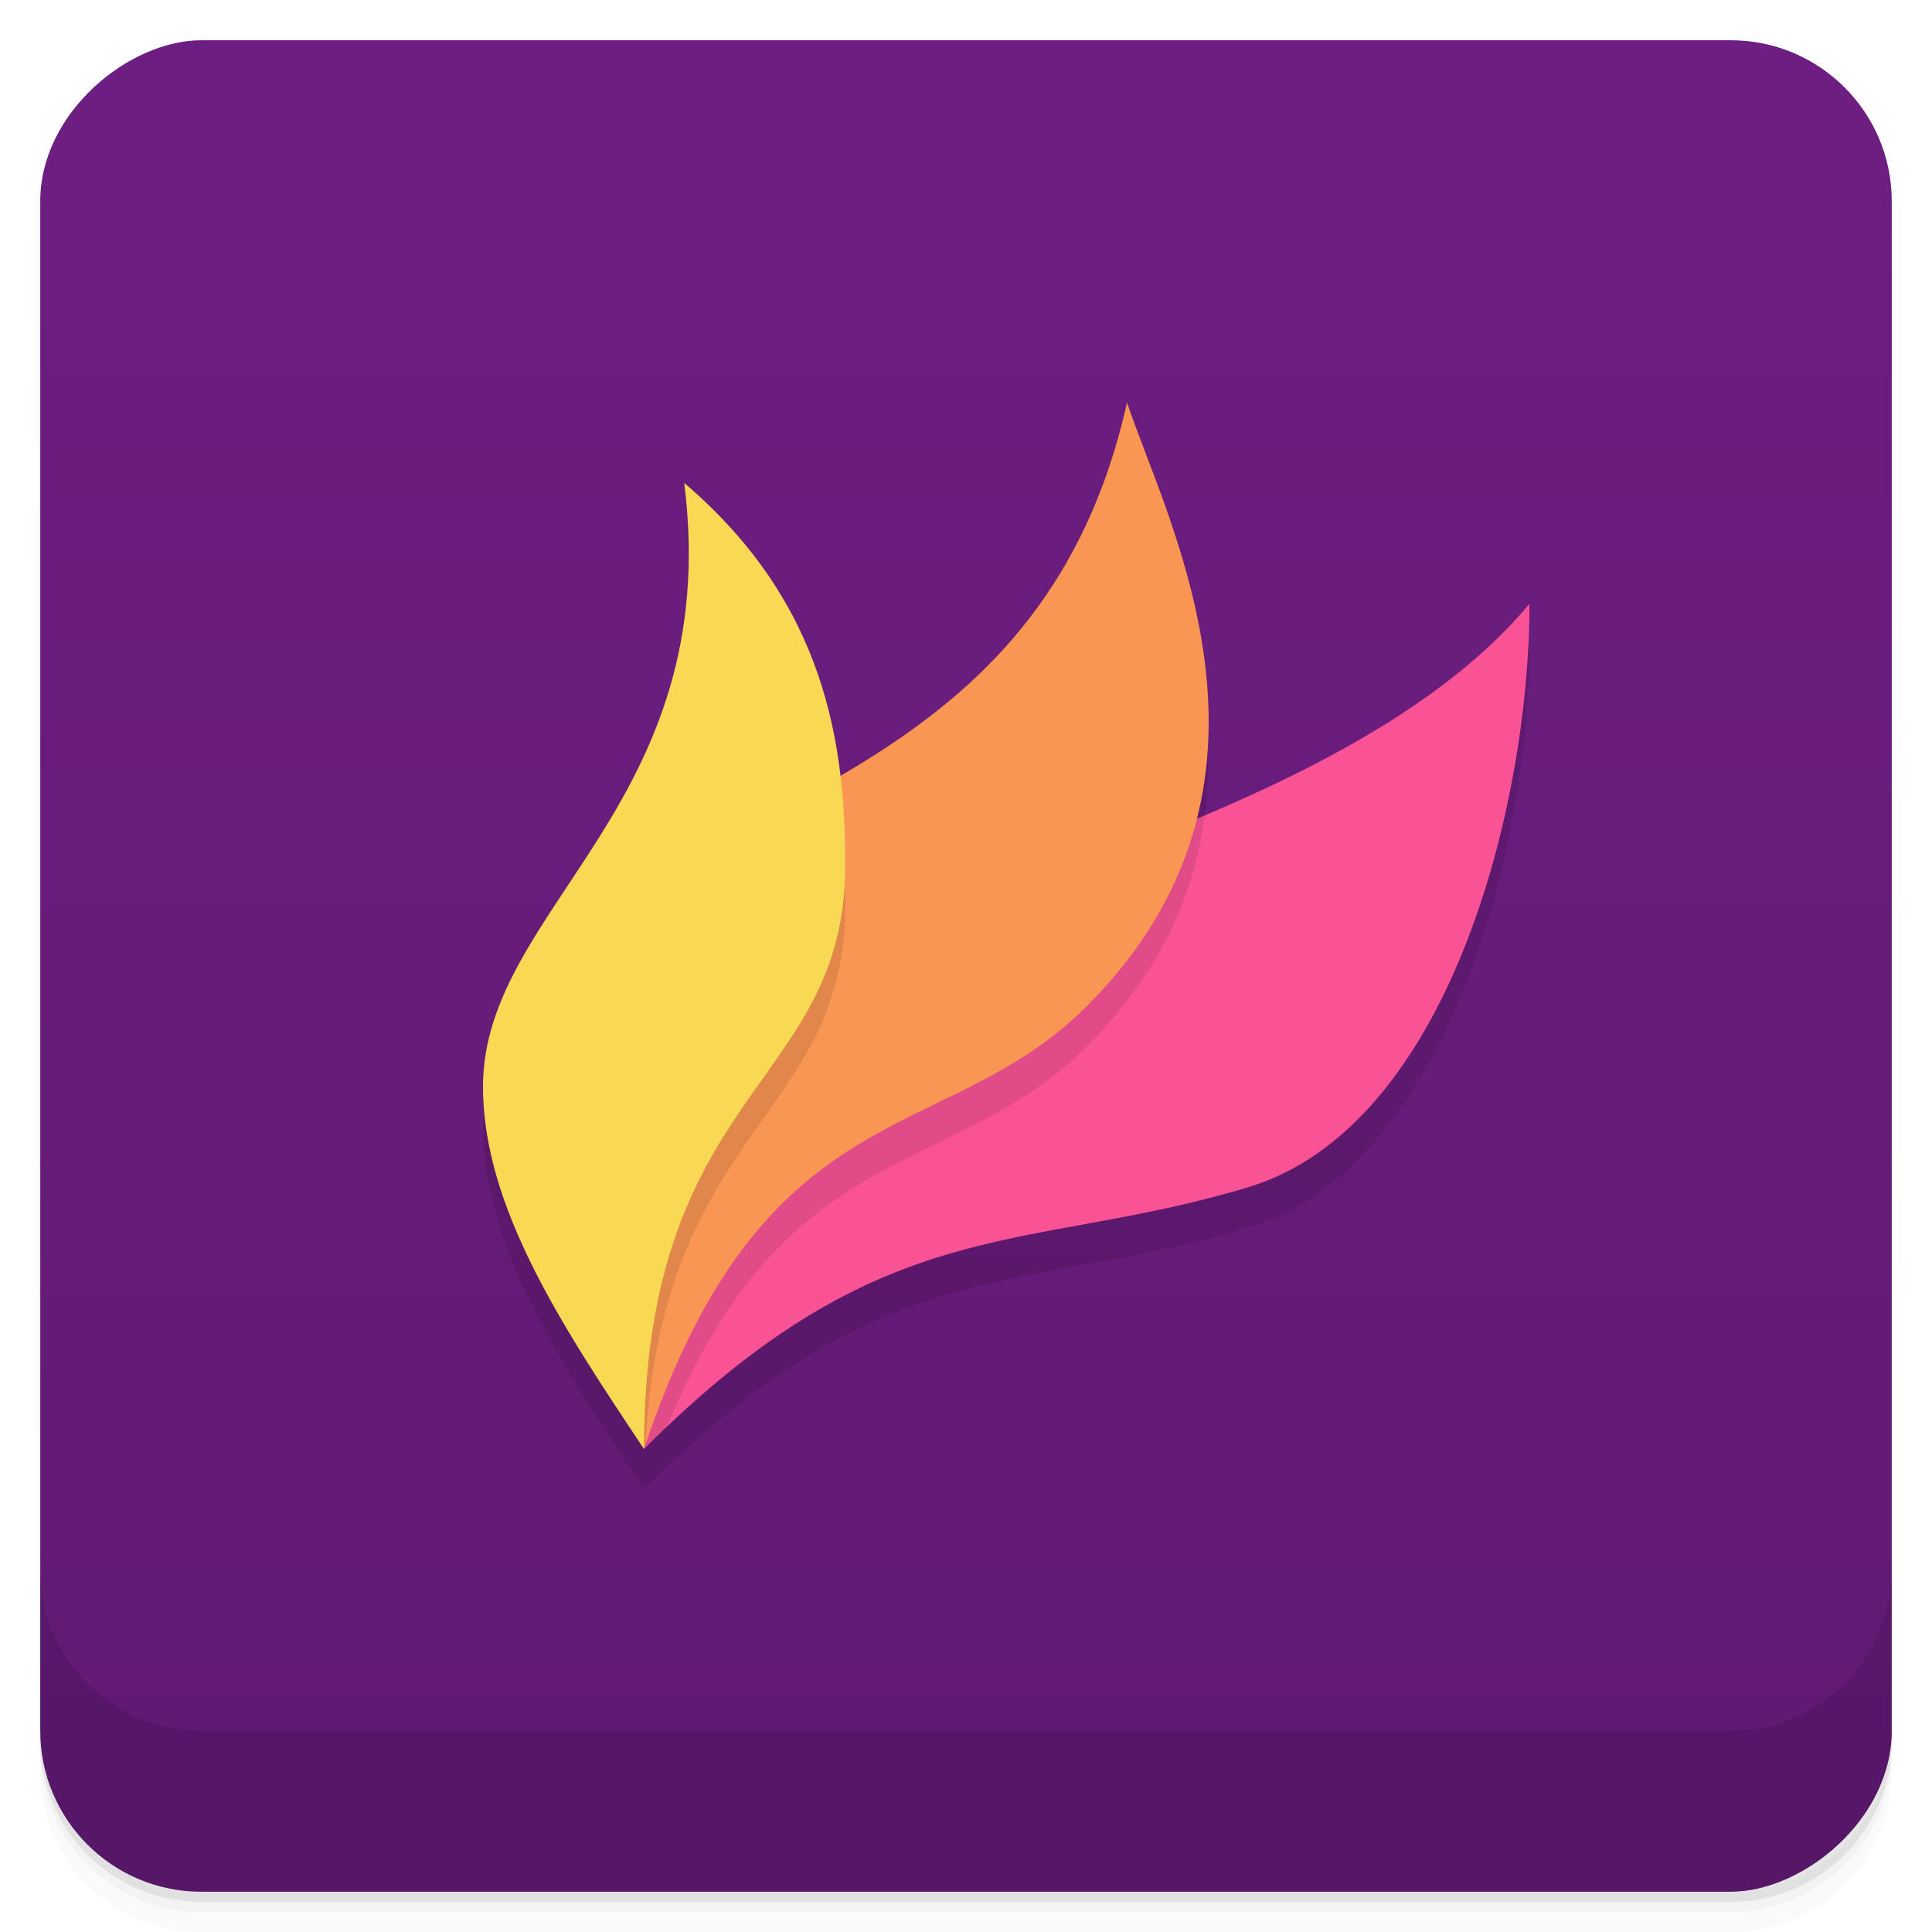 <svg xmlns="http://www.w3.org/2000/svg" height="48" width="48" version="1.1" viewBox="0 0 48 48">
 <defs>
  <linearGradient id="linearGradient7100" y2="1" gradientUnits="userSpaceOnUse" x2="-1" y1="1" x1="-47">
   <stop style="stop-color:#601a72" offset="0"/>
   <stop style="stop-color:#6e1e82" offset="1"/>
  </linearGradient>
 </defs>
 <g transform="translate(0 3.949e-5)">
  <path opacity=".02" d="m1 43v0.25c0 2.216 1.784 4 4 4h38c2.216 0 4-1.784 4-4v-0.25c0 2.216-1.784 4-4 4h-38c-2.216 0-4-1.784-4-4zm0 0.5v0.5c0 2.216 1.784 4 4 4h38c2.216 0 4-1.784 4-4v-0.5c0 2.216-1.784 4-4 4h-38c-2.216 0-4-1.784-4-4z"/>
  <path opacity=".05" d="m1 43.25v0.25c0 2.216 1.784 4 4 4h38c2.216 0 4-1.784 4-4v-0.25c0 2.216-1.784 4-4 4h-38c-2.216 0-4-1.784-4-4z"/>
  <path opacity=".1" d="m1 43v0.25c0 2.216 1.784 4 4 4h38c2.216 0 4-1.784 4-4v-0.25c0 2.216-1.784 4-4 4h-38c-2.216 0-4-1.784-4-4z"/>
 </g>
 <rect rx="4" transform="rotate(-90)" height="46" width="46" y="1" x="-47" fill="url(#linearGradient7100)"/>
 <g transform="translate(0 3.949e-5)">
  <g transform="translate(0 -1004.4)">
   <path opacity=".1" d="m1 1043.4v4c0 2.216 1.784 4 4 4h38c2.216 0 4-1.784 4-4v-4c0 2.216-1.784 4-4 4h-38c-2.216 0-4-1.784-4-4z"/>
  </g>
 </g>
 <path style="opacity:.1" d="m28 11c-1.14 5.129-4.146 7.509-7.123 9.256-0.289-2.416-1.205-4.979-3.877-7.256 1 8-5 10.521-5 15 0 3 2 6 4 9 6-6 9.415-4.824 15-6.5 5-1.5 7-9.5 7-14.5-1.932 2.318-5.024 3.974-8.275 5.338 1.041-4.148-0.999-8.16-1.725-10.338z"/>
 <path style="fill:#f95396" d="m17 26c3.247-3.39 16-5 21-11 0 5-2 13-7 14.5-5.585 1.676-9 0.5-15 6.5-1-2.52-3.031-5.791 1-10z"/>
 <path style="opacity:.1" d="m29.932 20.256c-5.22 2.214-10.913 3.636-12.932 5.744-4.031 4.209-2 7.48-1 10 0.195-0.195 0.379-0.361 0.568-0.541 2.976-7.288 7.114-6.141 10.432-9.459 1.863-1.863 2.683-3.834 2.932-5.744z"/>
 <path style="fill:#f99653" d="m15 23c3.247-3.39 11-4 13-13 1 3 4.523 9.477-1 15-3.536 3.536-8 2-11 11-1-2.52-5.031-8.791-1-13z"/>
 <path style="opacity:.1" d="m20.727 19.344c-2.197 1.273-4.361 2.23-5.727 3.656-4.031 4.209 0 10.48 1 13 0.013-0.038 0.026-0.069 0.039-0.107 0.399-7.883 4.961-8.133 4.961-13.393 0-1.008-0.068-2.074-0.273-3.156z"/>
 <path style="fill:#f9d953" d="m12 27c0-4.479 6-7 5-15 3.521 3 4 6.5 4 9.5 0 5.5-5 5.5-5 14.5-2-3-4-6-4-9z"/>
</svg>
